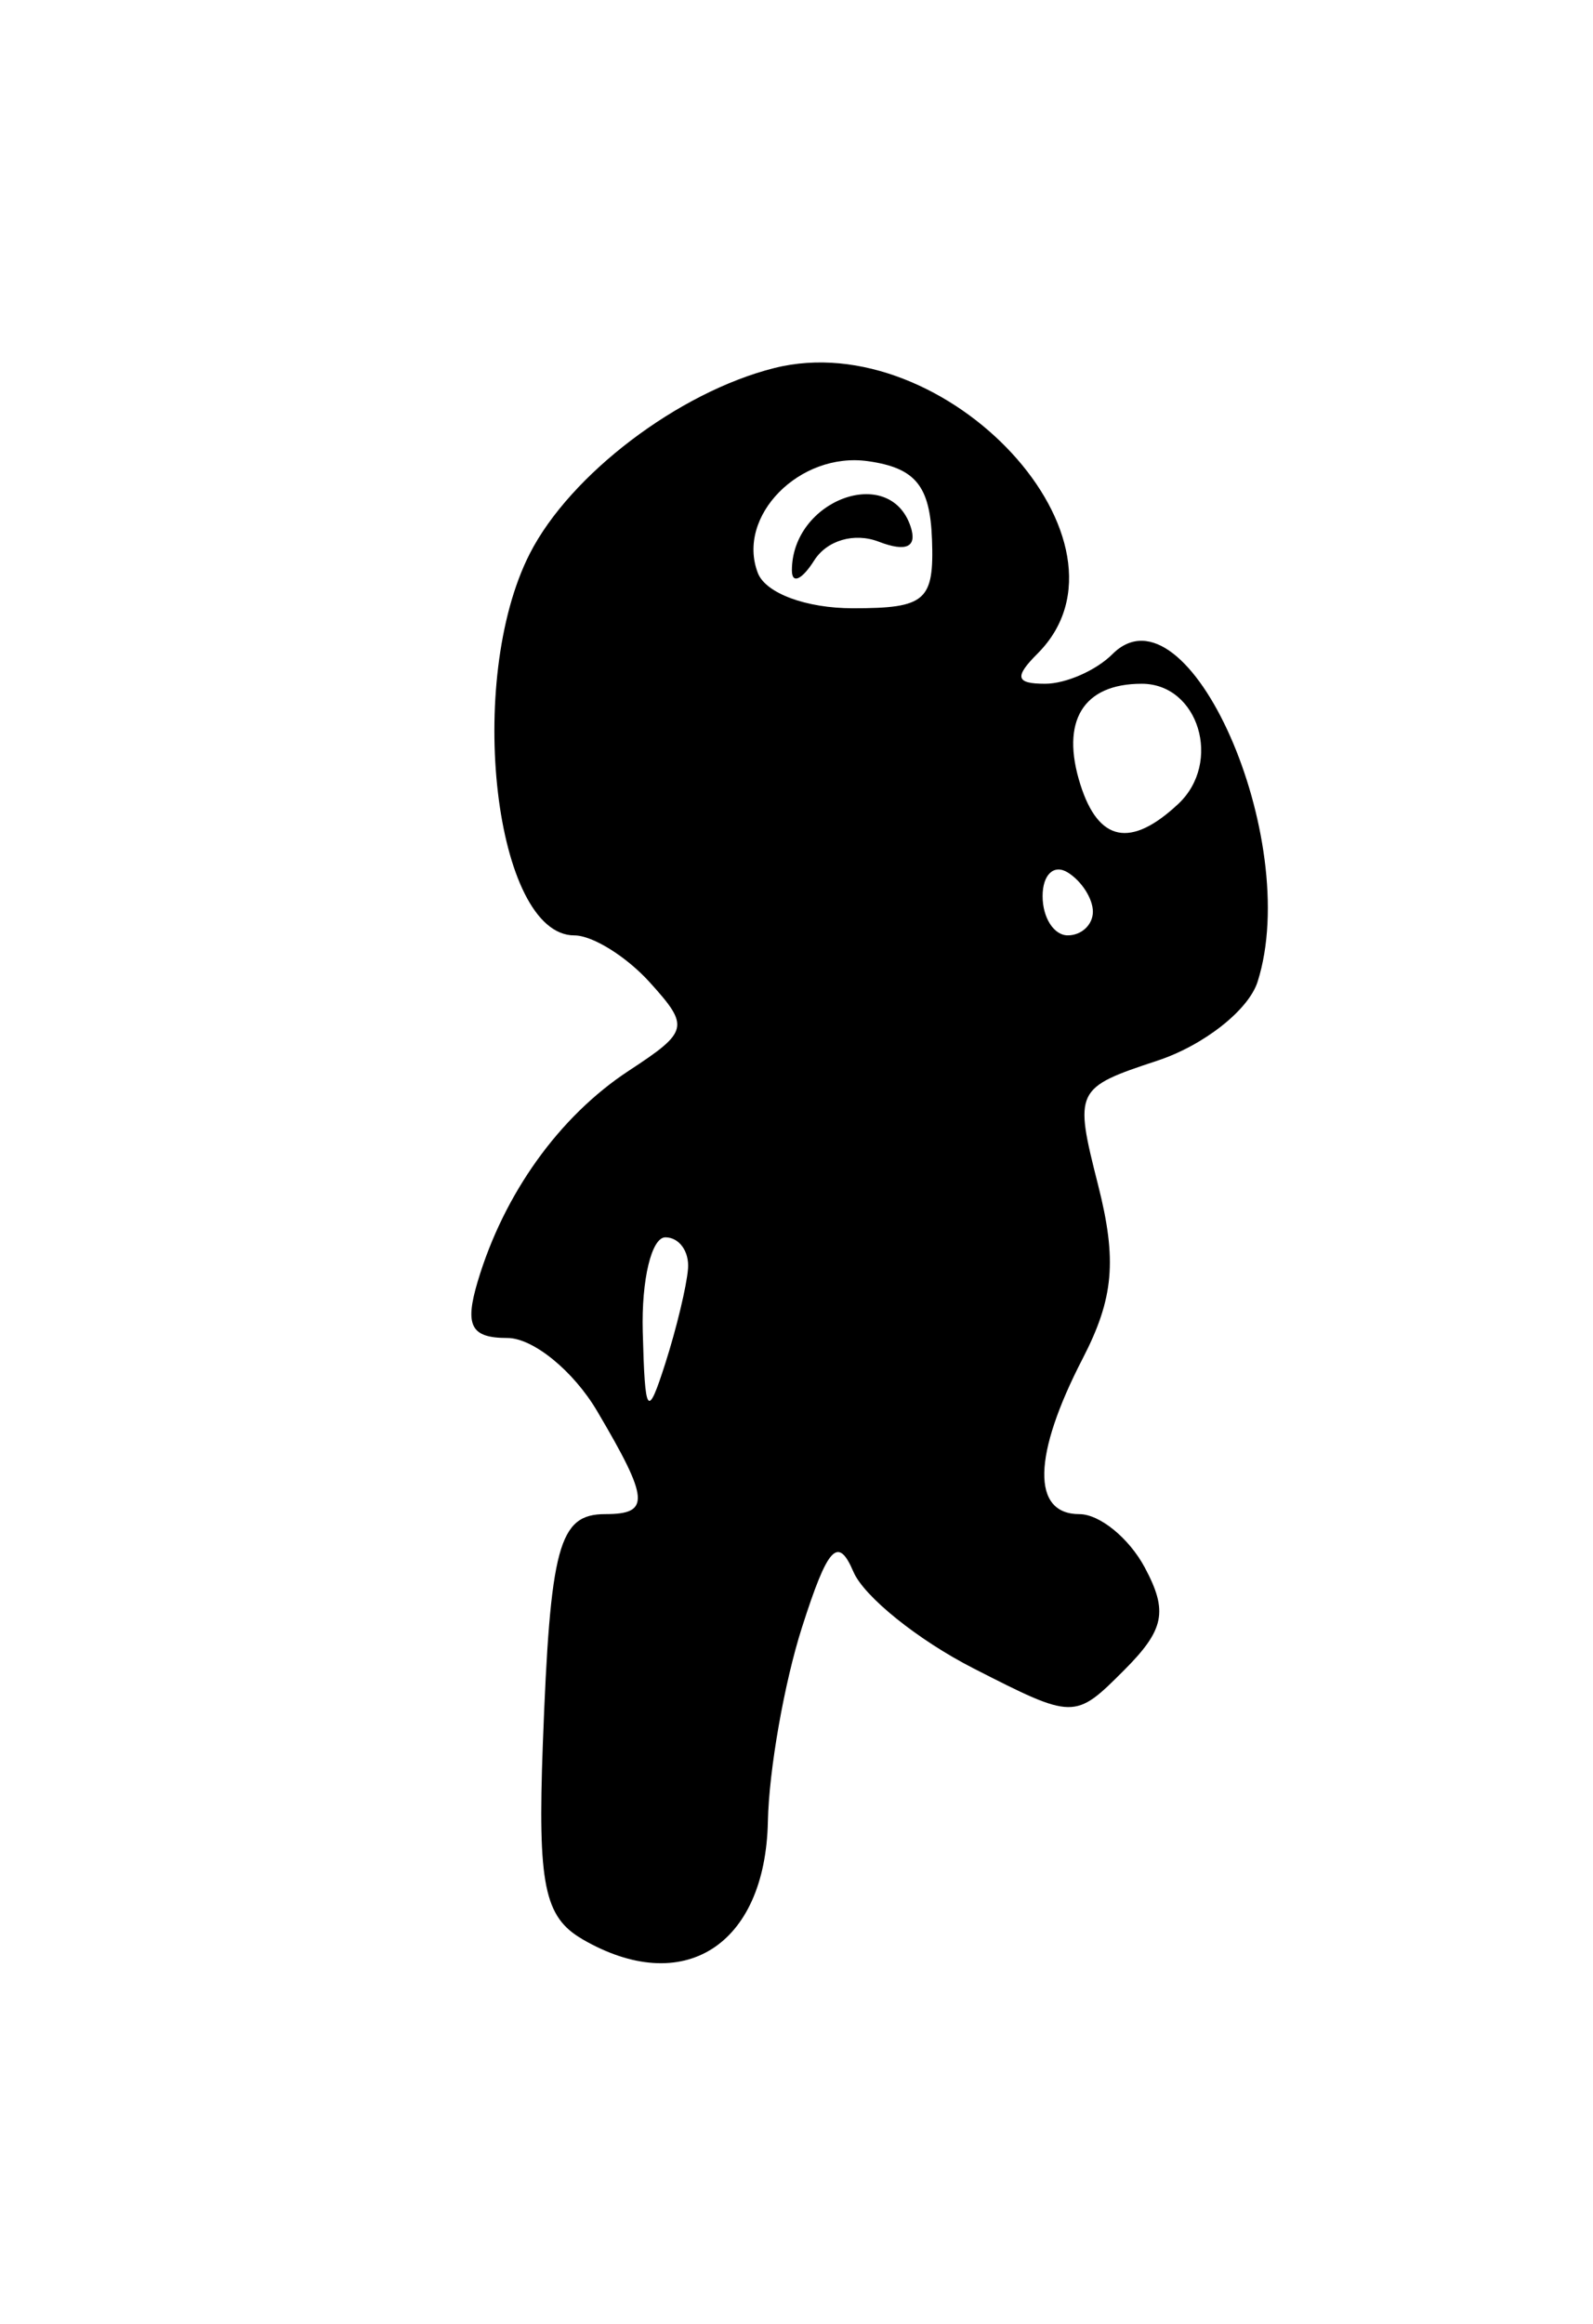 <?xml version="1.0" encoding="UTF-8" standalone="no"?>
<svg
   xmlns:dc="http://purl.org/dc/elements/1.1/"
   xmlns:cc="http://creativecommons.org/ns#"
   xmlns:rdf="http://www.w3.org/1999/02/22-rdf-syntax-ns#"
   xmlns:svg="http://www.w3.org/2000/svg"
   xmlns="http://www.w3.org/2000/svg"
   version="1.1"
   id="svg2"
   viewBox="0 0 79.183 115.433"
   height="32.578mm"
   width="22.347mm">
  <defs
     id="defs4" />
  <g
     transform="translate(83.163,-474.646)"
     id="layer1">
    <path
       id="path3347"
       d="m -54.228,570.969 c -1.883,-1.095 -2.212,-2.72 -1.954,-9.649 0.367,-9.881 0.794,-11.458 3.102,-11.458 2.252,0 2.195,-0.722 -0.403,-5.12 -1.179,-1.997 -3.186,-3.63 -4.459,-3.63 -1.816,0 -2.134,-0.606 -1.475,-2.812 1.301,-4.358 4.062,-8.205 7.511,-10.465 2.977,-1.951 3.034,-2.188 1.039,-4.392 -1.16,-1.282 -2.845,-2.33 -3.746,-2.33 -3.96,0 -5.439,-12.649 -2.217,-18.964 2.008,-3.936 7.401,-8.027 12.154,-9.22 8.559,-2.148 18.57,8.701 13.087,14.183 -1.167,1.167 -1.083,1.5 0.375,1.5 1.031,0 2.537,-0.662 3.345,-1.47 3.736,-3.736 9.468,9.182 7.218,16.27 -0.447,1.408 -2.672,3.161 -4.978,3.922 -4.097,1.352 -4.149,1.46 -2.953,6.172 0.951,3.748 0.783,5.635 -0.77,8.639 -2.481,4.798 -2.54,7.718 -0.157,7.718 1.007,0 2.47,1.194 3.25,2.652 1.166,2.179 0.98,3.091 -1.039,5.111 -2.444,2.444 -2.487,2.444 -7.471,-0.099 -2.757,-1.407 -5.444,-3.566 -5.972,-4.798 -0.771,-1.802 -1.272,-1.263 -2.558,2.759 -0.88,2.75 -1.643,7.09 -1.695,9.644 -0.128,6.177 -4.213,8.76 -9.235,5.839 z m 5.264,-33.295 c 0.069,-0.859 -0.438,-1.562 -1.125,-1.562 -0.688,0 -1.194,2.109 -1.125,4.688 0.111,4.183 0.232,4.351 1.125,1.562 0.55,-1.719 1.057,-3.828 1.125,-4.688 z m 20.125,-17.739 c 0,-0.647 -0.562,-1.524 -1.25,-1.949 -0.688,-0.425 -1.25,0.104 -1.25,1.176 0,1.072 0.562,1.949 1.25,1.949 0.688,0 1.25,-0.529 1.25,-1.176 z m 4.239,-5.349 c 2.205,-2.059 1.018,-5.974 -1.811,-5.974 -2.92,0 -4.05,1.858 -3.049,5.011 0.903,2.846 2.505,3.163 4.86,0.963 z m -12.238,-13.162 c -0.097,-2.65 -0.826,-3.536 -3.181,-3.869 -3.393,-0.479 -6.558,2.731 -5.475,5.553 0.386,1.006 2.401,1.754 4.728,1.754 3.621,0 4.041,-0.368 3.929,-3.438 z m -6.963,1.562 c 0,-3.503 4.86,-5.305 5.9,-2.187 0.341,1.023 -0.207,1.284 -1.584,0.755 -1.214,-0.466 -2.573,-0.069 -3.21,0.937 -0.608,0.96 -1.105,1.182 -1.105,0.495 z"
       style="fill:#000000" />
  </g>
</svg>
